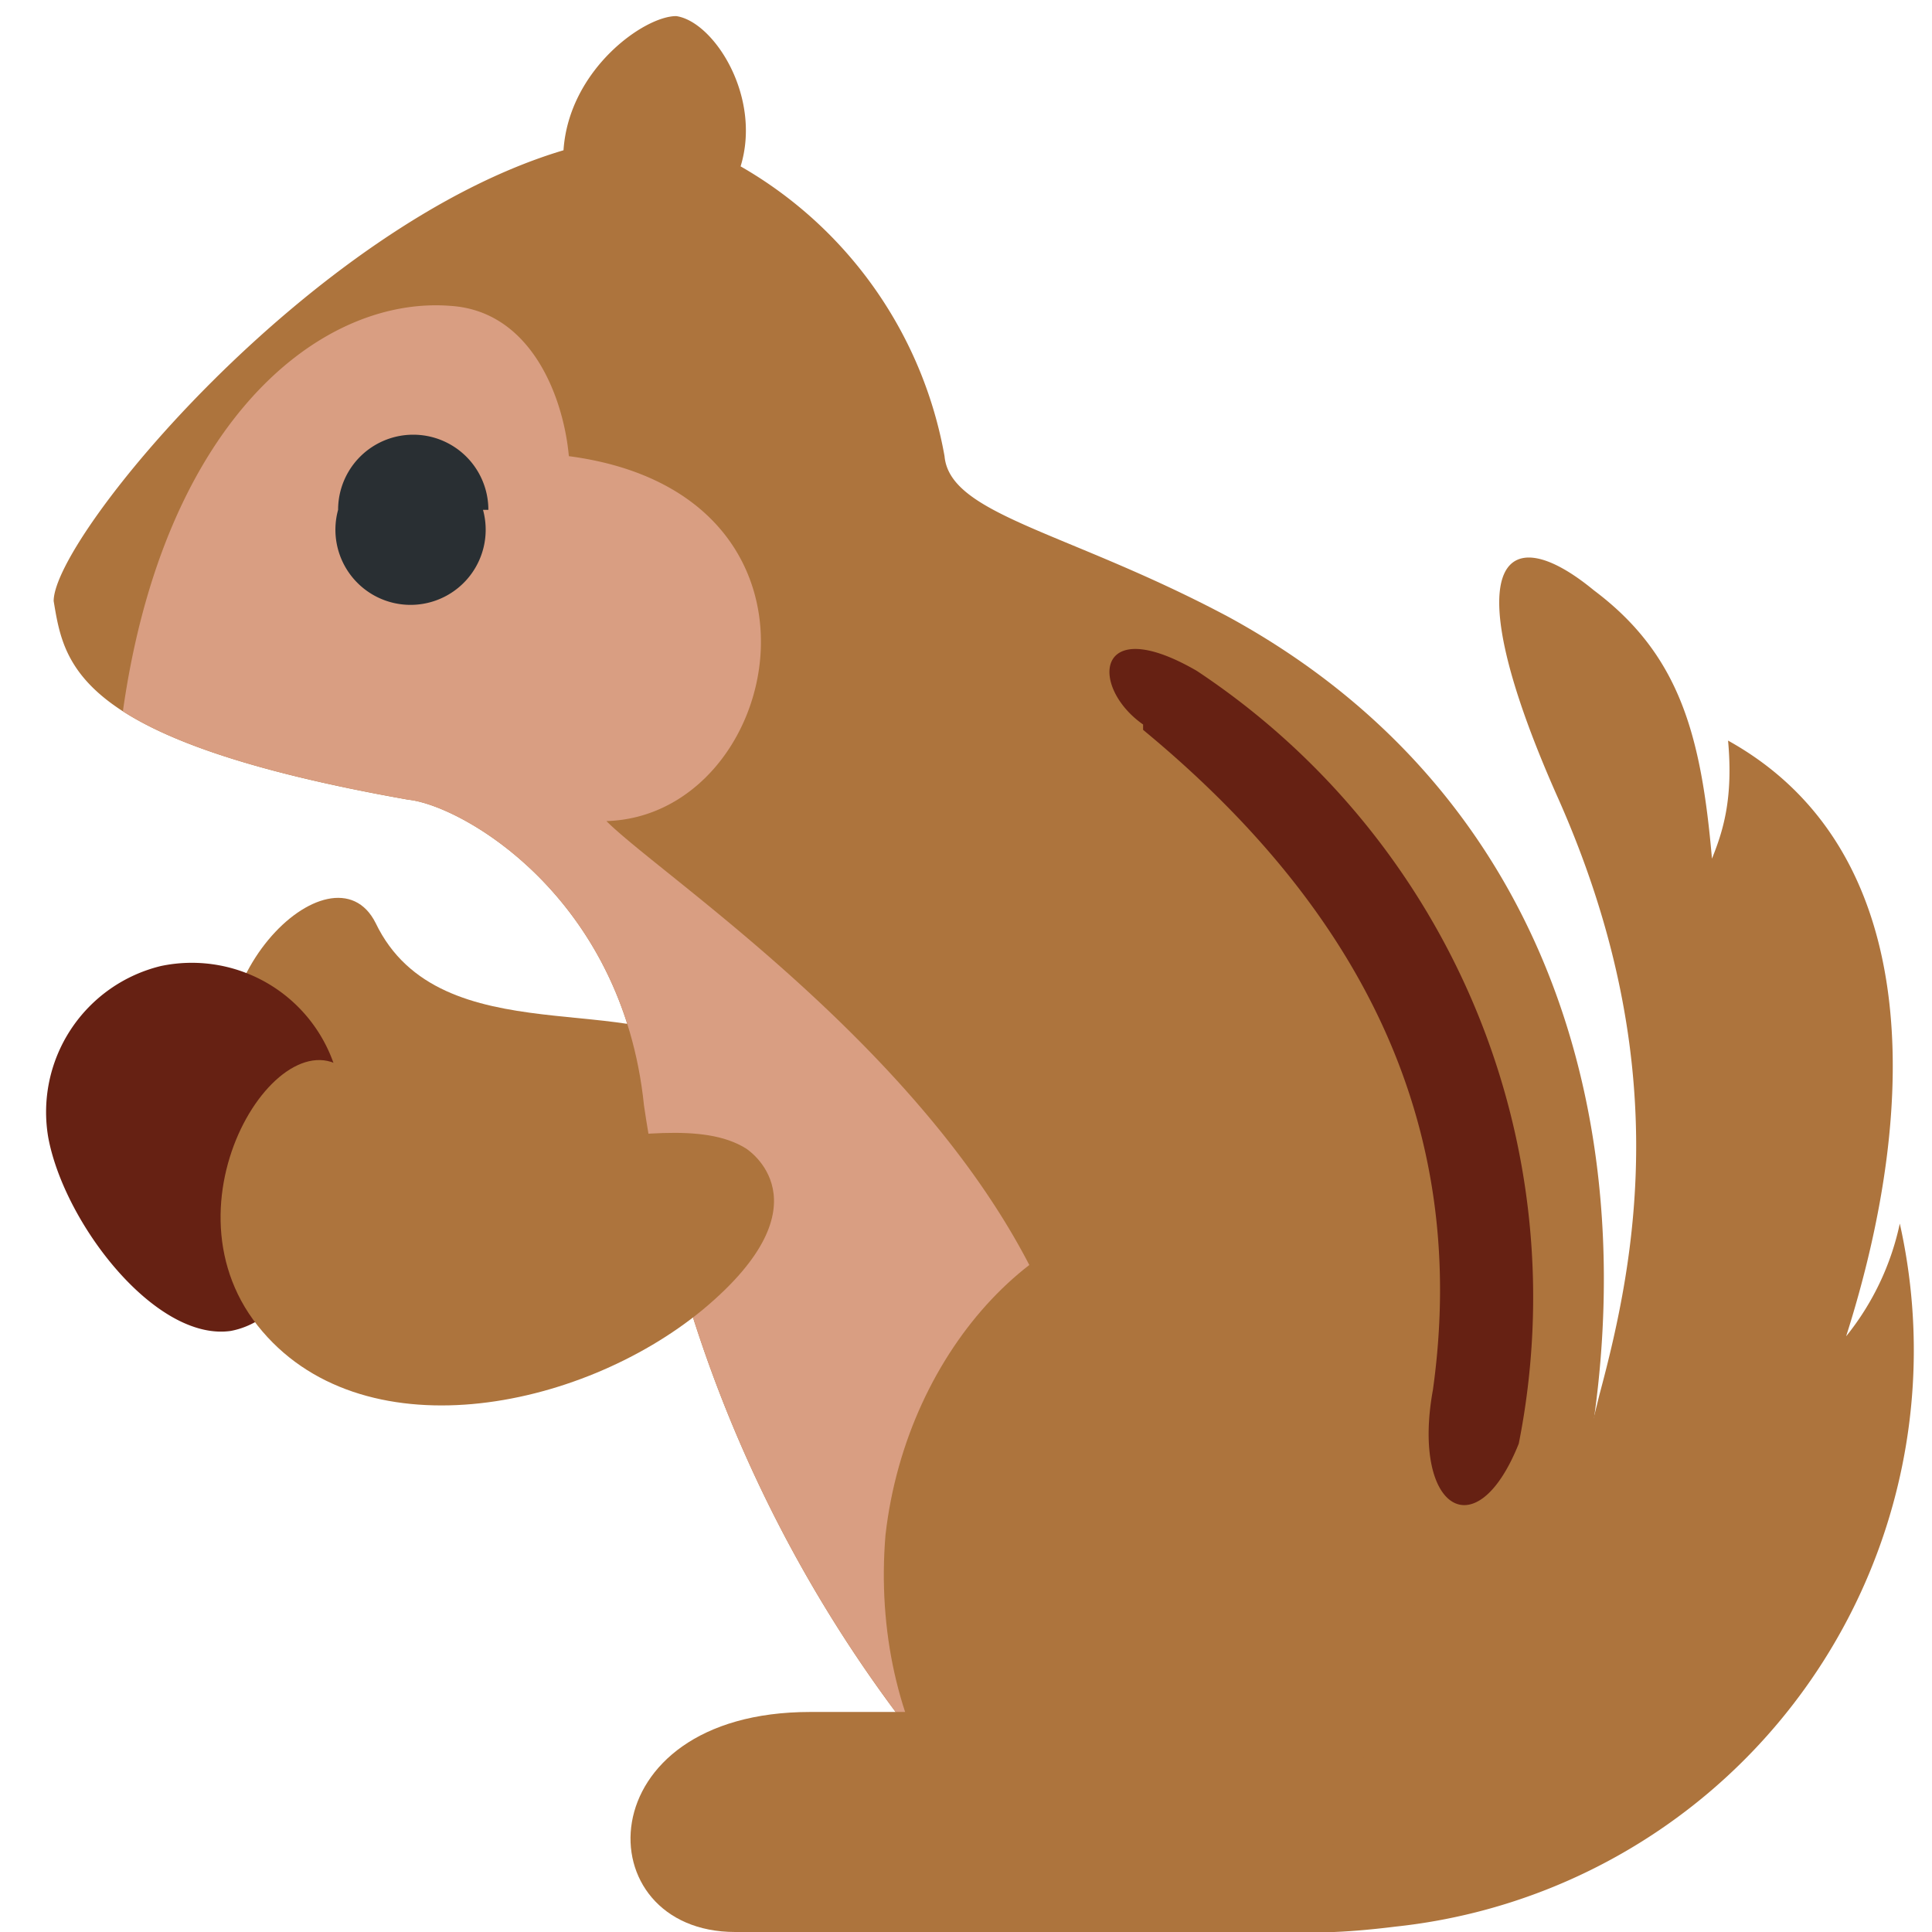 <svg xmlns="http://www.w3.org/2000/svg" viewBox="0 0 45 45"><defs><clipPath id="a"><path d="M0 36h36V0H0v36z"/></clipPath><clipPath id="b"><path d="M10.5 33.2C5.8 31.8 1 26 1 24.8c.2-1.2.4-2.6 6.6-3.7 1-.1 4-1.8 4.4-5.7A25 25 0 0 1 20.3.2C22 .2 22 0 23.8 0s3.7 2.4 4.6 4.7c2.8 7 2 15.7-5.5 19.8-3 1.6-5.2 1.9-5.3 3a7.8 7.8 0 0 1-3.8 5.4c.4 1.3-.5 2.7-1.2 2.8-.7 0-2-1-2.1-2.5"/></clipPath><clipPath id="c"><path d="M0 36h36V0H0v36z"/></clipPath></defs><g clip-path="url(#a)" transform="matrix(1.25 0 0 -1.25 0 45)" fill="#ad743d"><path d="M13.2 16.3c-1.2 1.3-5 0-6.2 2.5-.8 1.6-3.7-1.2-2.5-3.7 1.3-2.5 5-2.5 7.5-1.3 2.5 1.3 1.2 2.5 1.2 2.5"/><path d="M10.5 33.2C5.8 31.8 1 26 1 24.8c.2-1.2.4-2.6 6.6-3.7 1-.1 4-1.8 4.4-5.7A25 25 0 0 1 20.3.2C22 .2 22 0 23.8 0s3.7 2.4 4.6 4.7c2.8 7 2 15.7-5.5 19.8-3 1.6-5.2 1.9-5.3 3a7.8 7.8 0 0 1-3.8 5.4c.4 1.3-.5 2.7-1.2 2.8-.6 0-2-1-2.1-2.5"/></g><g clip-path="url(#b)" transform="matrix(1.25 0 0 -1.25 0 45)"><path d="M2.2 22c.6 6 3.7 8.5 6.2 8.3 1.5-.1 2.1-1.7 2.2-2.8 5.3-.7 4-6.7.7-6.8 1.4-1.4 10.2-7 8.8-13.8C18.7 0 13.2 0 10.4 2.7A99.9 99.9 0 0 0 2.3 22" fill="#d99e82"/></g><g clip-path="url(#c)" transform="matrix(1.25 0 0 -1.25 0 45)"><path d="M9 26.5a1.4 1.4 0 1 0-2.7 0 1.4 1.4 0 0 0 2.8 0" fill="#292f33"/><path d="M6.3 15.8c.3-1.4-.4-4.3-2-4.6-1.4-.2-3.1 2-3.4 3.6A2.8 2.8 0 0 0 3 18a2.8 2.8 0 0 0 3.3-2.1m15 6.5c4-3.3 6.1-7.3 5.4-12.3-.4-2.2.8-3 1.6-1a14 14 0 0 1-6 14.4c-1.9 1.1-2-.3-1-1" fill="#662113"/><path d="M13.9 14.6c-1.6 1-5.4-1.1-7.3 1.3-1.2 1.5-3.7-2.2-1.8-4.6 1.9-2.4 6-1.6 8.3.3 2.4 2 .8 3 .8 3M24.6 0H13.7c-2.8 0-2.8 4.1 1.4 4.1h3.6c2.8 0 6-4.1 6-4.1" fill="#ad743d"/><path d="M16.5 7.4c.4 3.5 3 6.2 5.6 6 2.7-.4 4.6-3.5 4.3-7-.4-3.6-2.9-6.3-5.6-6-2.7.3-4.6 3.4-4.3 7" fill="#ad743d"/><path d="M23 1c1.7.3 5 1.5 6.8 9 .7 2.6 1.4 6.3-.8 11.2-1.9 4.3-1 5.2.7 3.8 1.6-1.2 2-2.7 2.2-5 .2.5.4 1.1.3 2.2 3.6-2 3.6-6.7 2.2-11.1a5 5 0 0 1 1 2.1A10.8 10.8 0 0 0 26 .1c-4-.5-3 .9-3 .9" fill="#ad743d"/></g></svg>